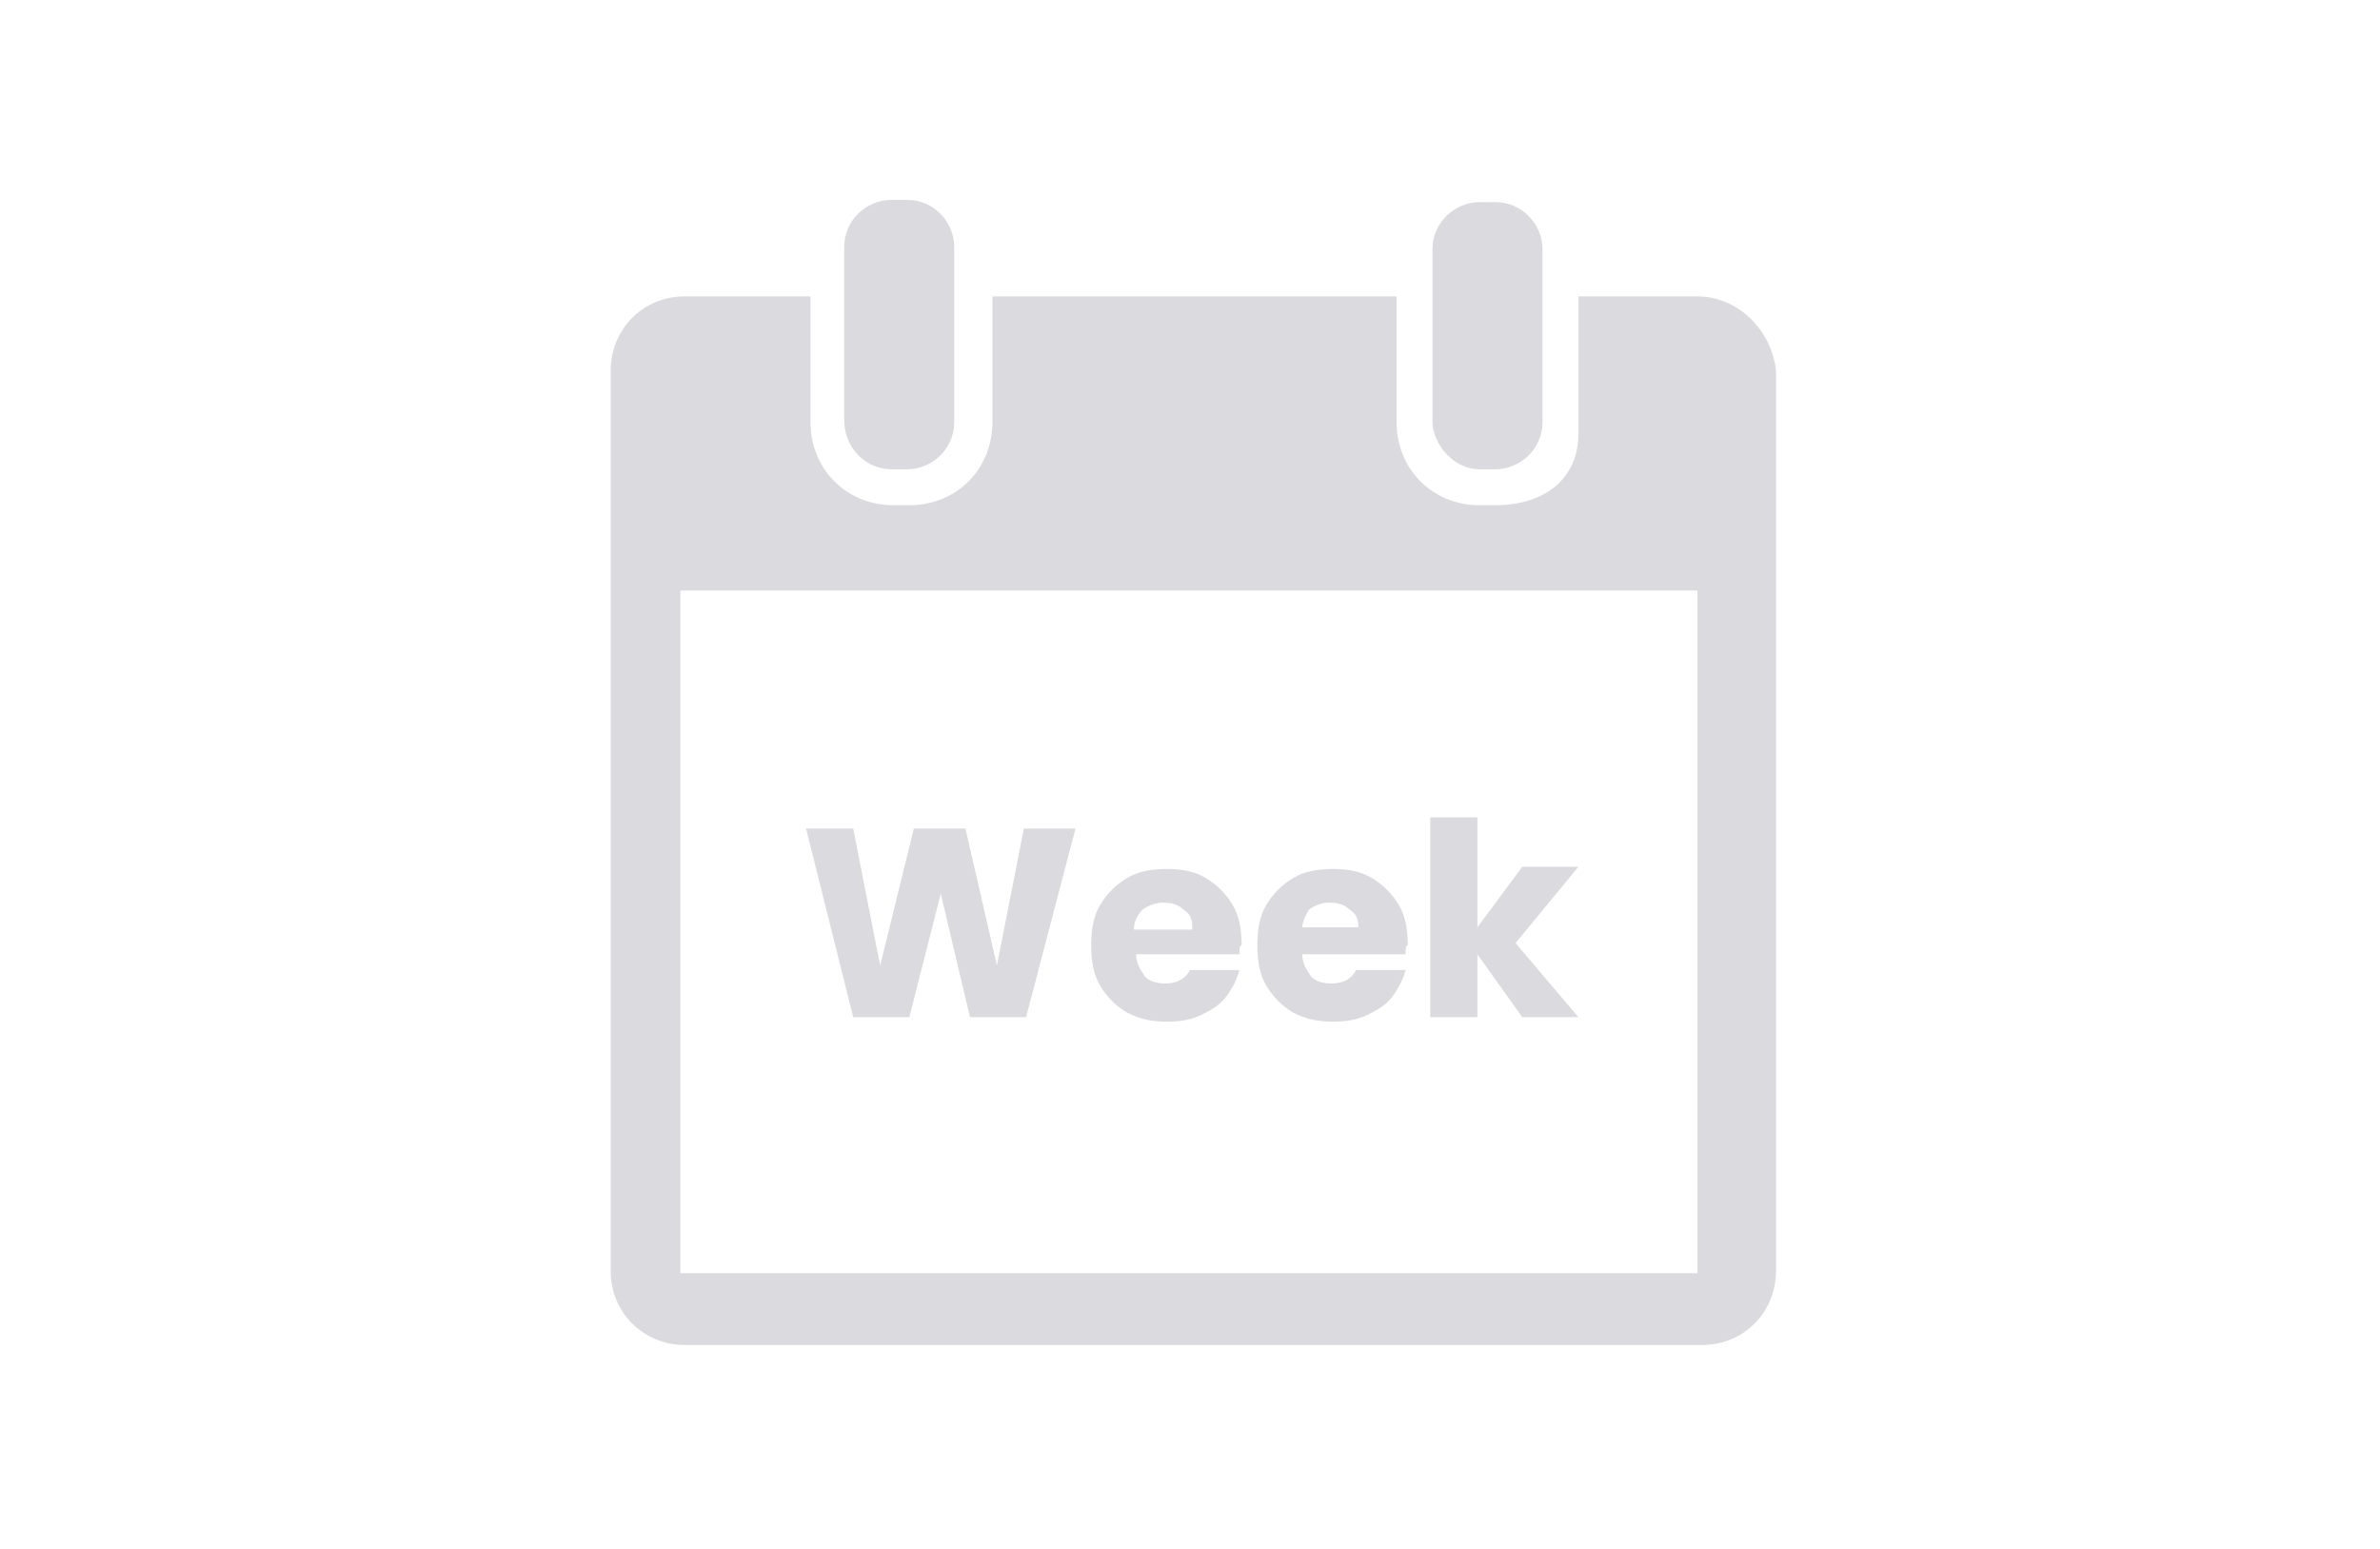 <?xml version="1.0" encoding="utf-8"?>
<!-- Generator: Adobe Illustrator 26.0.1, SVG Export Plug-In . SVG Version: 6.00 Build 0)  -->
<svg version="1.1" id="Layer_1" xmlns="http://www.w3.org/2000/svg" xmlns:xlink="http://www.w3.org/1999/xlink" x="0px" y="0px"
	 viewBox="0 0 106 69" style="enable-background:new 0 0 106 69;" xml:space="preserve">
<style type="text/css">
	.st0{opacity:0.2;}
	.st1{fill:#4B465C;}
	.st2{enable-background:new    ;}
</style>
<g class="st0">
	<g>
		<g id="_x31_5_00000009592664378411734610000014448908143529477515_">
			<g>
				<path class="st1" d="M39.7,20.9h0.7c1.1,0,2.1-0.9,2.1-2.1v-5.6v-2.2c0-1.1-0.9-2.1-2.1-2.1h-0.7c-1.1,0-2.1,0.9-2.1,2.1v2.1
					v5.6C37.6,20,38.6,20.9,39.7,20.9z"/>
				<path class="st1" d="M65.9,20.9h0.7c1.1,0,2.1-0.9,2.1-2.1v-6.1v-1.6c0-1.1-0.9-2.1-2.1-2.1h-0.7c-1.1,0-2.1,0.9-2.1,2.1v1.6
					v6.2C63.9,19.9,64.8,20.9,65.9,20.9z"/>
				<path class="st1" d="M75.6,13.2h-5.3v6.1c0,2.1-1.6,3.2-3.7,3.2h-0.7c-2.1,0-3.7-1.6-3.7-3.7v-5.6h-18v5.6
					c0,2.1-1.6,3.7-3.7,3.7h-0.7c-2.1,0-3.7-1.6-3.7-3.7v-5.6h-5.6c-1.9,0-3.3,1.5-3.3,3.3v40.1c0,1.9,1.5,3.3,3.3,3.3h45.3
					c1.9,0,3.3-1.5,3.3-3.3V16.5C78.9,14.7,77.4,13.2,75.6,13.2z M75.6,56.7H30.3V26.3h45.3L75.6,56.7L75.6,56.7z"/>
				<g class="st2">
					<path class="st1" d="M47.9,36.9l-2.2,8.4h-2.5l-1.3-5.5l-1.4,5.5H38l-2.1-8.4H38l1.2,6.1l1.5-6.1H43l1.4,6.1l1.2-6.1H47.9z"/>
					<path class="st1" d="M55.2,42.5h-4.6c0,0.4,0.2,0.7,0.4,1c0.2,0.2,0.5,0.3,0.9,0.3c0.5,0,0.9-0.2,1.1-0.6h2.2
						c-0.1,0.4-0.3,0.8-0.6,1.2c-0.3,0.4-0.7,0.6-1.1,0.8c-0.4,0.2-0.9,0.3-1.5,0.3c-0.7,0-1.2-0.1-1.8-0.4
						c-0.5-0.3-0.9-0.7-1.2-1.2c-0.3-0.5-0.4-1.1-0.4-1.8s0.1-1.3,0.4-1.8c0.3-0.5,0.7-0.9,1.2-1.2c0.5-0.3,1.1-0.4,1.8-0.4
						c0.6,0,1.2,0.1,1.7,0.4c0.5,0.3,0.9,0.7,1.2,1.2c0.3,0.5,0.4,1.1,0.4,1.8C55.2,42.1,55.2,42.3,55.2,42.5z M53.1,41.3
						c0-0.4-0.1-0.6-0.4-0.8c-0.2-0.2-0.5-0.3-0.9-0.3c-0.3,0-0.6,0.1-0.9,0.3c-0.2,0.2-0.4,0.5-0.4,0.9H53.1z"/>
					<path class="st1" d="M62.6,42.5h-4.6c0,0.4,0.2,0.7,0.4,1c0.2,0.2,0.5,0.3,0.9,0.3c0.5,0,0.9-0.2,1.1-0.6h2.2
						c-0.1,0.4-0.3,0.8-0.6,1.2c-0.3,0.4-0.7,0.6-1.1,0.8c-0.4,0.2-0.9,0.3-1.5,0.3c-0.7,0-1.2-0.1-1.8-0.4
						c-0.5-0.3-0.9-0.7-1.2-1.2c-0.3-0.5-0.4-1.1-0.4-1.8s0.1-1.3,0.4-1.8s0.7-0.9,1.2-1.2c0.5-0.3,1.1-0.4,1.8-0.4
						c0.6,0,1.2,0.1,1.7,0.4c0.5,0.3,0.9,0.7,1.2,1.2c0.3,0.5,0.4,1.1,0.4,1.8C62.6,42.1,62.6,42.3,62.6,42.5z M60.5,41.3
						c0-0.4-0.1-0.6-0.4-0.8c-0.2-0.2-0.5-0.3-0.9-0.3c-0.3,0-0.6,0.1-0.9,0.3C58.2,40.7,58,41,58,41.3H60.5z"/>
					<path class="st1" d="M67.8,45.3l-2-2.8v2.8h-2.1v-8.9h2.1v4.9l2-2.7h2.5L67.5,42l2.8,3.3H67.8z"/>
				</g>
			</g>
		</g>
	</g>
</g>
</svg>
